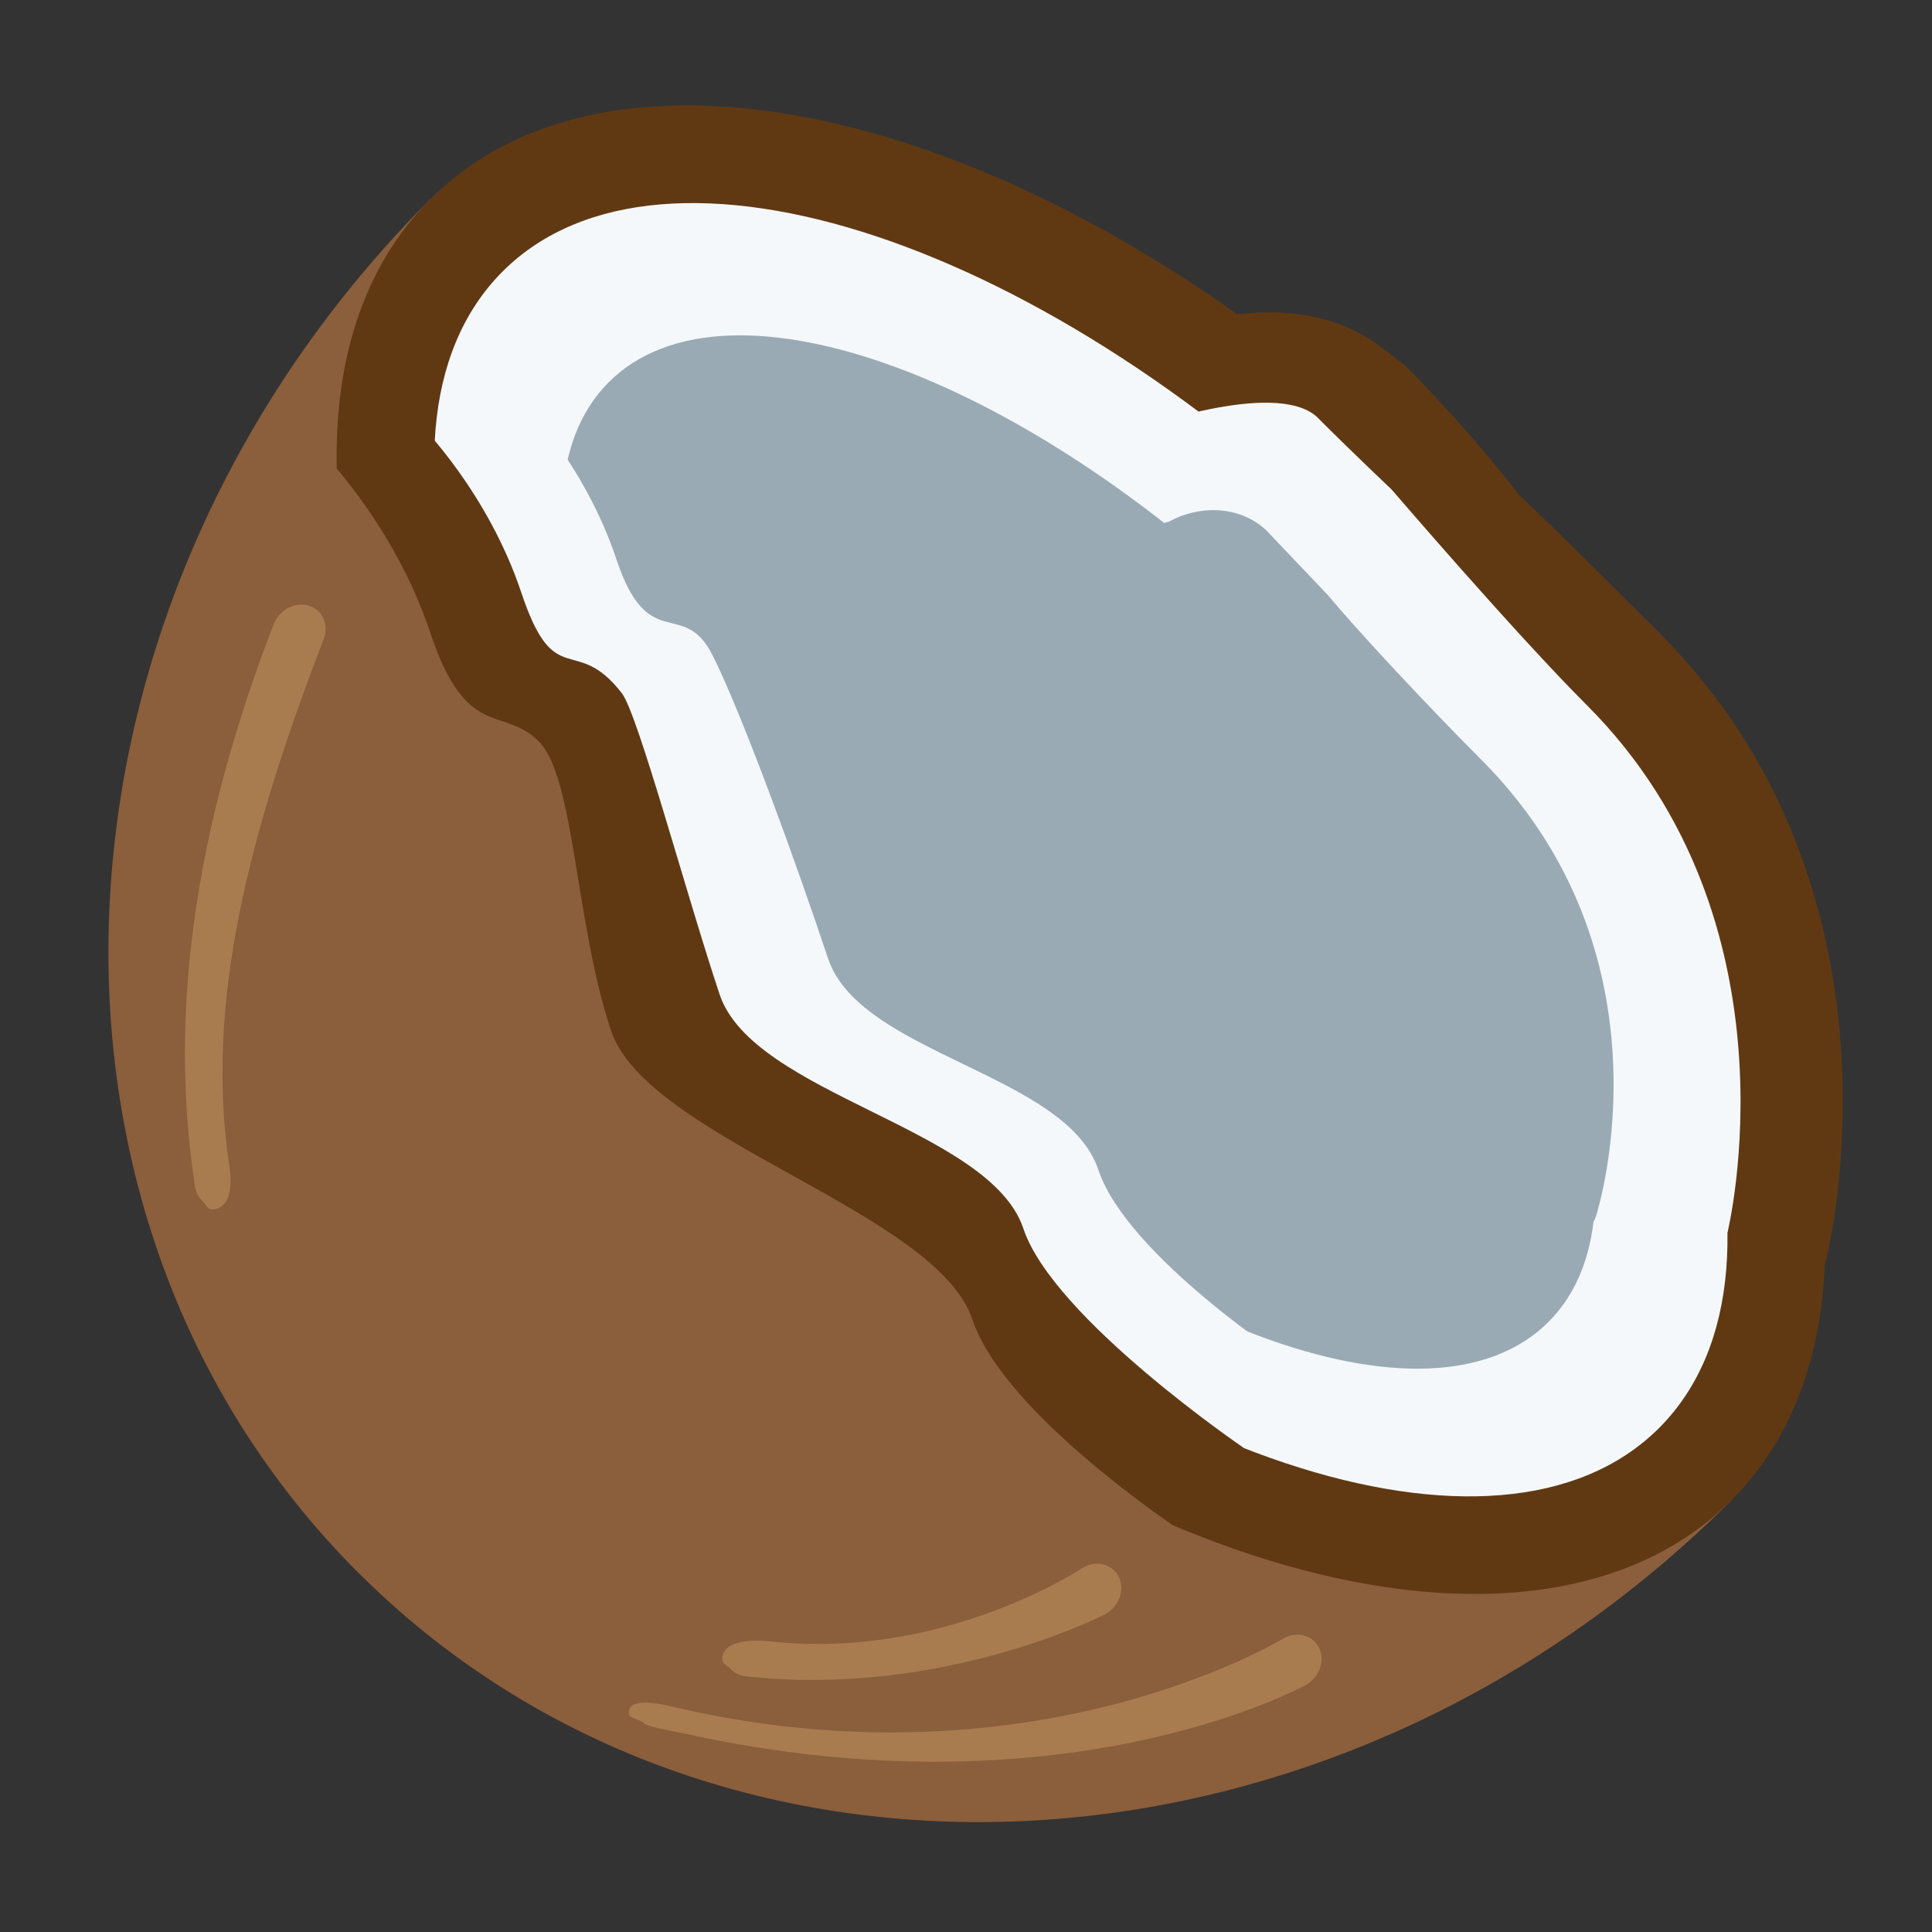<?xml version="1.0" encoding="UTF-8"?>
<svg id="coconut" xmlns="http://www.w3.org/2000/svg" xmlns:xlink="http://www.w3.org/1999/xlink" version="1.1" viewBox="0 0 1920 1920">
  <rect x="0" y="0" width="1920" height="1920" fill="#333333" stroke="none"/>
  <!-- Generator: Adobe Illustrator 29.2.1, SVG Export Plug-In . SVG Version: 2.1.0 Build 116)  -->
  <defs>
    <style>
      .st0 {
        fill: #8b5e3c;
      }

      .st1 {
        fill: #603913;
      }

      .st2 {
        fill: #f5f8fa;
      }

      .st3 {
        fill: #99aab5;
      }

      .st4 {
        fill: #a97c50;
      }
    </style>
  </defs>
  <g id="shell-coco">
    <path class="st0" d="M355.9,1562.8C-1.2,1205.7,30.9,594.7,427.7,197.9l1293,1293c-396.8,396.7-1007.8,428.8-1364.8,71.8Z"/>
    <path class="st1" d="M427.7,197.9c-198.3,198.3-69.7,648.6,287.3,1005.7,357.1,357,807.4,485.6,1005.7,287.3,198.3-198.3,69.8-648.6-287.3-1005.7C1076.3,128.2,626-.4,427.7,197.9Z"/>
    <path class="st4" d="M625.3,1699.2c4.6-14.5,42.5-3.1,56.5,0,352.2,77.5,592.3-70.3,594.9-71.6,13.8-6.9,29.4-1.7,34.8,11.4,5.4,13.1-1.3,29.3-15,36.2-11.4,5.7-244.2,129.5-615.9,47.7-4.6-1.1-36.6-6.7-39.7-9.7-6.2-6.3-18.8-4.3-15.6-14ZM200.5,1192.9c5.8,5.8,5.5,10.8,14.7,8.4,14.6-3.7,15.2-26.3,13-40.5-25-162.1,18.3-330.4,93.5-525.8,5.4-14.3-1.4-29.2-14.9-33.1-13.8-4.1-29.4,4.3-34.9,18.5-79,204.9-104.5,387.9-78,559.4.9,5.3,3.3,9.8,6.7,13.2ZM726.6,1659.1c3.6,3.6,8.5,6,14.2,6.7,191.4,21.6,350.1-57.8,356.8-61.2,13.7-7,20.3-23.2,14.8-36.3-5.5-13.2-21.2-18.1-34.9-11.1-1.5.8-139.3,93.6-314,73.8-14.5-1.6-42-.8-45.2,14-1.8,9,2.7,8.4,8.3,14Z"/>
  </g>
  <g id="meat-coco">
    <path class="st2" d="M1680.8,1260.5c11.6,11.6,28.4,17.1,45.1,14,19.7-3.6,35.4-18.4,40.1-37.8,3.4-13.7,80-338.8-153-571.8s-141.4-191.7-165.4-230.8c-20.3-21.1-37.2-13.7-76.1-52.6s-71.4-114.2-225.5,31.9c-17.8,16.9-19.8,44.6-5.9,64.8l534.8,775.3c1.8,2.5,3.8,4.9,5.9,7.1Z"/>
    <path class="st1" d="M1309,414.6c35.9,35.9,74.1,72,74.1,72,0,0,122.1,142.4,194,214.3,215.5,215.5,139.7,523.8,139.7,523.8l-591.8-796.3s141.8-52.9,184.1-13.8ZM1373.6,345.8c-93.1-73-242.6-16-279.4,20.1-34.7,34.7-23.7,100.8,4.1,141.1l534.8,775.3c3.6,5.1,7.5,9.8,11.8,14.1,23.4,23.4,56.9,34.2,90.2,28.1,39.3-7.2,70.8-36.8,80.3-75.6,3.7-14.9,86.6-366.9-166.4-619.9s-98.4-88.3-147.8-148c-16.7-21.5-60.2-73.2-105.3-118.2l-22.2-16.9Z"/>
    <path class="st2" d="M499.5,269.8c-158.7,158.7-30.1,544.6,287.3,862,317.3,317.4,703.3,446,862,287.3s30-544.7-287.3-862C1044.1,239.7,658.2,111.1,499.5,269.8Z"/>
    <path class="st3" d="M605,379.8c-117.7,117.7-4.2,422.3,253.7,680.2,257.9,257.9,562.4,371.4,680.2,253.7,117.7-117.7,4.2-422.2-253.7-680.2-257.8-257.9-562.4-371.5-680.2-253.7Z"/>
    <path class="st3" d="M1102.2,535.3l59.7-17c28.5-15.8,68.8-16.9,96.3,8.5l61.5,64.7c29.1,35,97.5,108.5,152.1,163.2,193.4,193.4,117.8,443,114.4,453.6-2.9,9.2-10.8,16-20.4,17.5-8.1,1.2-16.2-1.5-21.8-7.2-1.1-1.1-2-2.2-2.9-3.5l-446.8-643.5c-4-5.8-5.5-12.9-4-19.8,1.5-6.9,5.7-12.8,11.8-16.5Z"/>
    <path class="st2" d="M1283,1354s-163-105.9-191.5-191.5c-31.9-95.7-236.8-114.4-268.7-210.2-31.8-95.7-85.1-242-114.4-300.6-29.3-58.6-63.9,0-95.8-95.8-31.9-95.8-95.8-159.7-95.8-159.7,0,0,0,447,95.8,542.8,95.8,95.8,478.9,478.9,510.9,446.9,31.9-31.9,159.6-31.9,159.6-31.9Z"/>
    <path class="st1" d="M1236.2,1439s-189.5-128.9-219.2-218.1c-33.3-99.8-268.7-133-301.9-232.8-33.3-99.8-81.1-278.7-97.2-299.3-46.5-59.9-66.5,0-99.8-99.8-33.3-99.8-99.8-166.3-99.8-166.3,0,0,0,465.6,99.8,565.3,99.8,99.8,498.8,498.8,532.1,465.6,33.3-33.2,186-14.7,186-14.7Z"/>
    <path class="st0" d="M1181.9,1526.9s-183.4-119.1-215.5-215.5c-35.9-107.7-323.3-179.6-359.2-287.3-35.9-107.8-35.9-251.4-71.8-287.3-35.9-36-71.8,0-107.7-107.8-35.9-107.7-107.7-179.6-107.7-179.6,0,0,0,502.9,107.7,610.6,107.7,107.7,538.7,538.7,574.6,502.8,36-35.9,179.6-35.9,179.6-35.9Z"/>
  </g>
</svg>